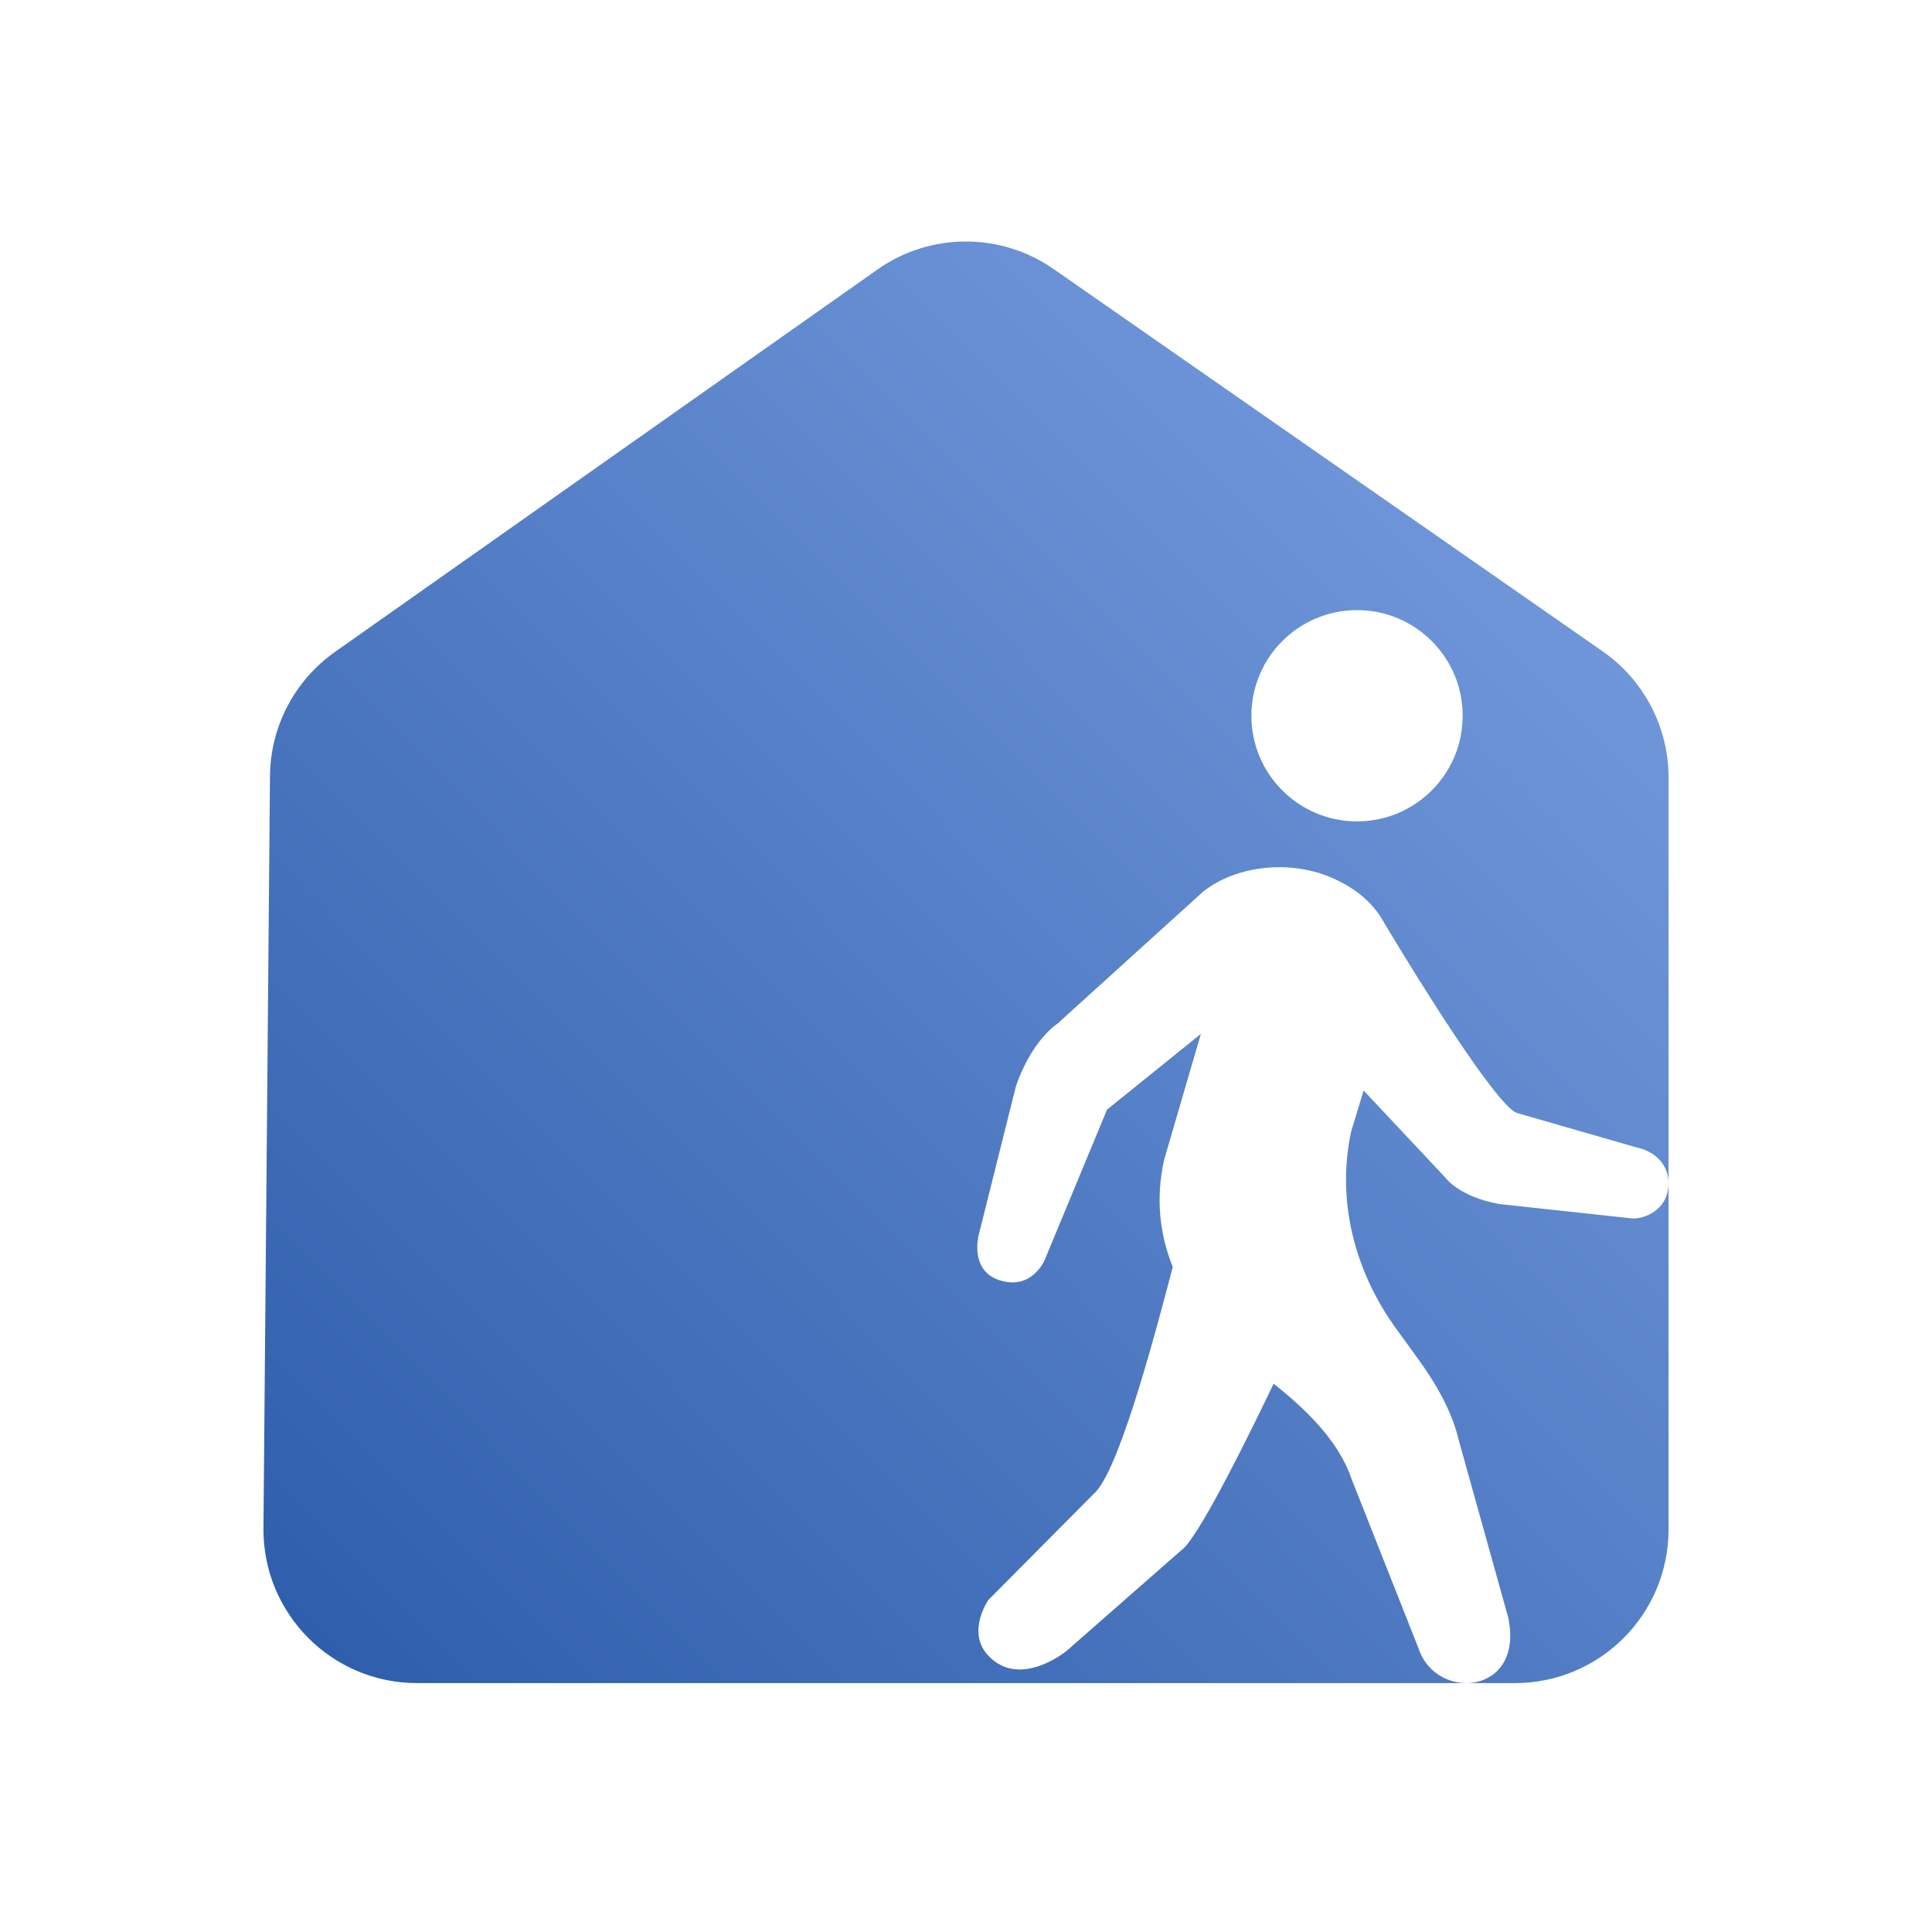<?xml version="1.0" encoding="UTF-8"?>
<svg width="88px" height="88px" viewBox="0 0 88 88" version="1.1" xmlns="http://www.w3.org/2000/svg" xmlns:xlink="http://www.w3.org/1999/xlink">
    <!-- Generator: Sketch 51 (57462) - http://www.bohemiancoding.com/sketch -->
    <title>ICONS/security_icon_away_s</title>
    <desc>Created with Sketch.</desc>
    <defs>
        <linearGradient x1="112.961%" y1="-19.111%" x2="-16.657%" y2="116.978%" id="linearGradient-1">
            <stop stop-color="#8AADEC" offset="0%"></stop>
            <stop stop-color="#1E50A0" offset="100%"></stop>
        </linearGradient>
    </defs>
    <g id="ICONS/security_icon_away_s" stroke="none" stroke-width="1" fill="none" fill-rule="evenodd">
        <path d="M75.967,54.236 C75.777,55.252 74.707,55.564 74.274,55.49 L68.282,54.842 C66.43,54.496 65.842,53.647 65.842,53.647 L62.11,49.67 L61.549,51.519 C60.874,54.582 61.645,57.839 63.606,60.538 L64.56,61.852 C65.371,62.967 66.138,64.264 66.447,65.608 L68.697,73.673 C69.443,77.207 65.443,77.5 64.628,75.122 L61.566,67.373 C60.988,65.65 59.493,64.196 58.011,63.025 C57.049,65.038 54.855,69.527 53.954,70.483 L48.588,75.191 C48.588,75.191 46.475,76.942 45.027,75.424 C43.99,74.337 45.023,72.871 45.023,72.871 L49.939,67.921 C51.078,66.64 52.71,60.406 53.418,57.707 C52.818,56.222 52.637,54.591 53.019,52.845 L54.698,47.093 L50.423,50.542 L47.589,57.377 C47.589,57.377 47.01,58.806 45.504,58.304 C44.203,57.87 44.557,56.393 44.561,56.321 L46.283,49.442 C47.025,47.341 48.152,46.638 48.152,46.638 L54.799,40.614 C56.304,39.42 58.707,39.172 60.562,39.939 C61.889,40.487 62.641,41.272 63.067,42.067 C64.473,44.427 68.086,50.258 69.07,50.687 L74.521,52.258 C75.5,52.454 76.157,53.215 75.967,54.236 M61.81,27.79 C64.468,27.79 66.623,29.944 66.623,32.601 C66.623,35.259 64.468,37.413 61.81,37.413 C59.153,37.413 56.999,35.259 56.999,32.601 C56.999,29.944 59.153,27.79 61.81,27.79 M73.001,29.669 L47.992,12.255 C45.577,10.573 42.368,10.582 39.963,12.278 L15.263,29.69 C13.42,30.987 12.316,33.094 12.297,35.347 L12,69.605 C11.966,73.493 15.109,76.663 18.997,76.663 L69.003,76.663 C72.867,76.663 76,73.531 76,69.667 L76,35.411 C76,33.122 74.88,30.978 73.001,29.669" id="Fill-1" fill="url(#linearGradient-1)"></path>
    </g>
</svg>